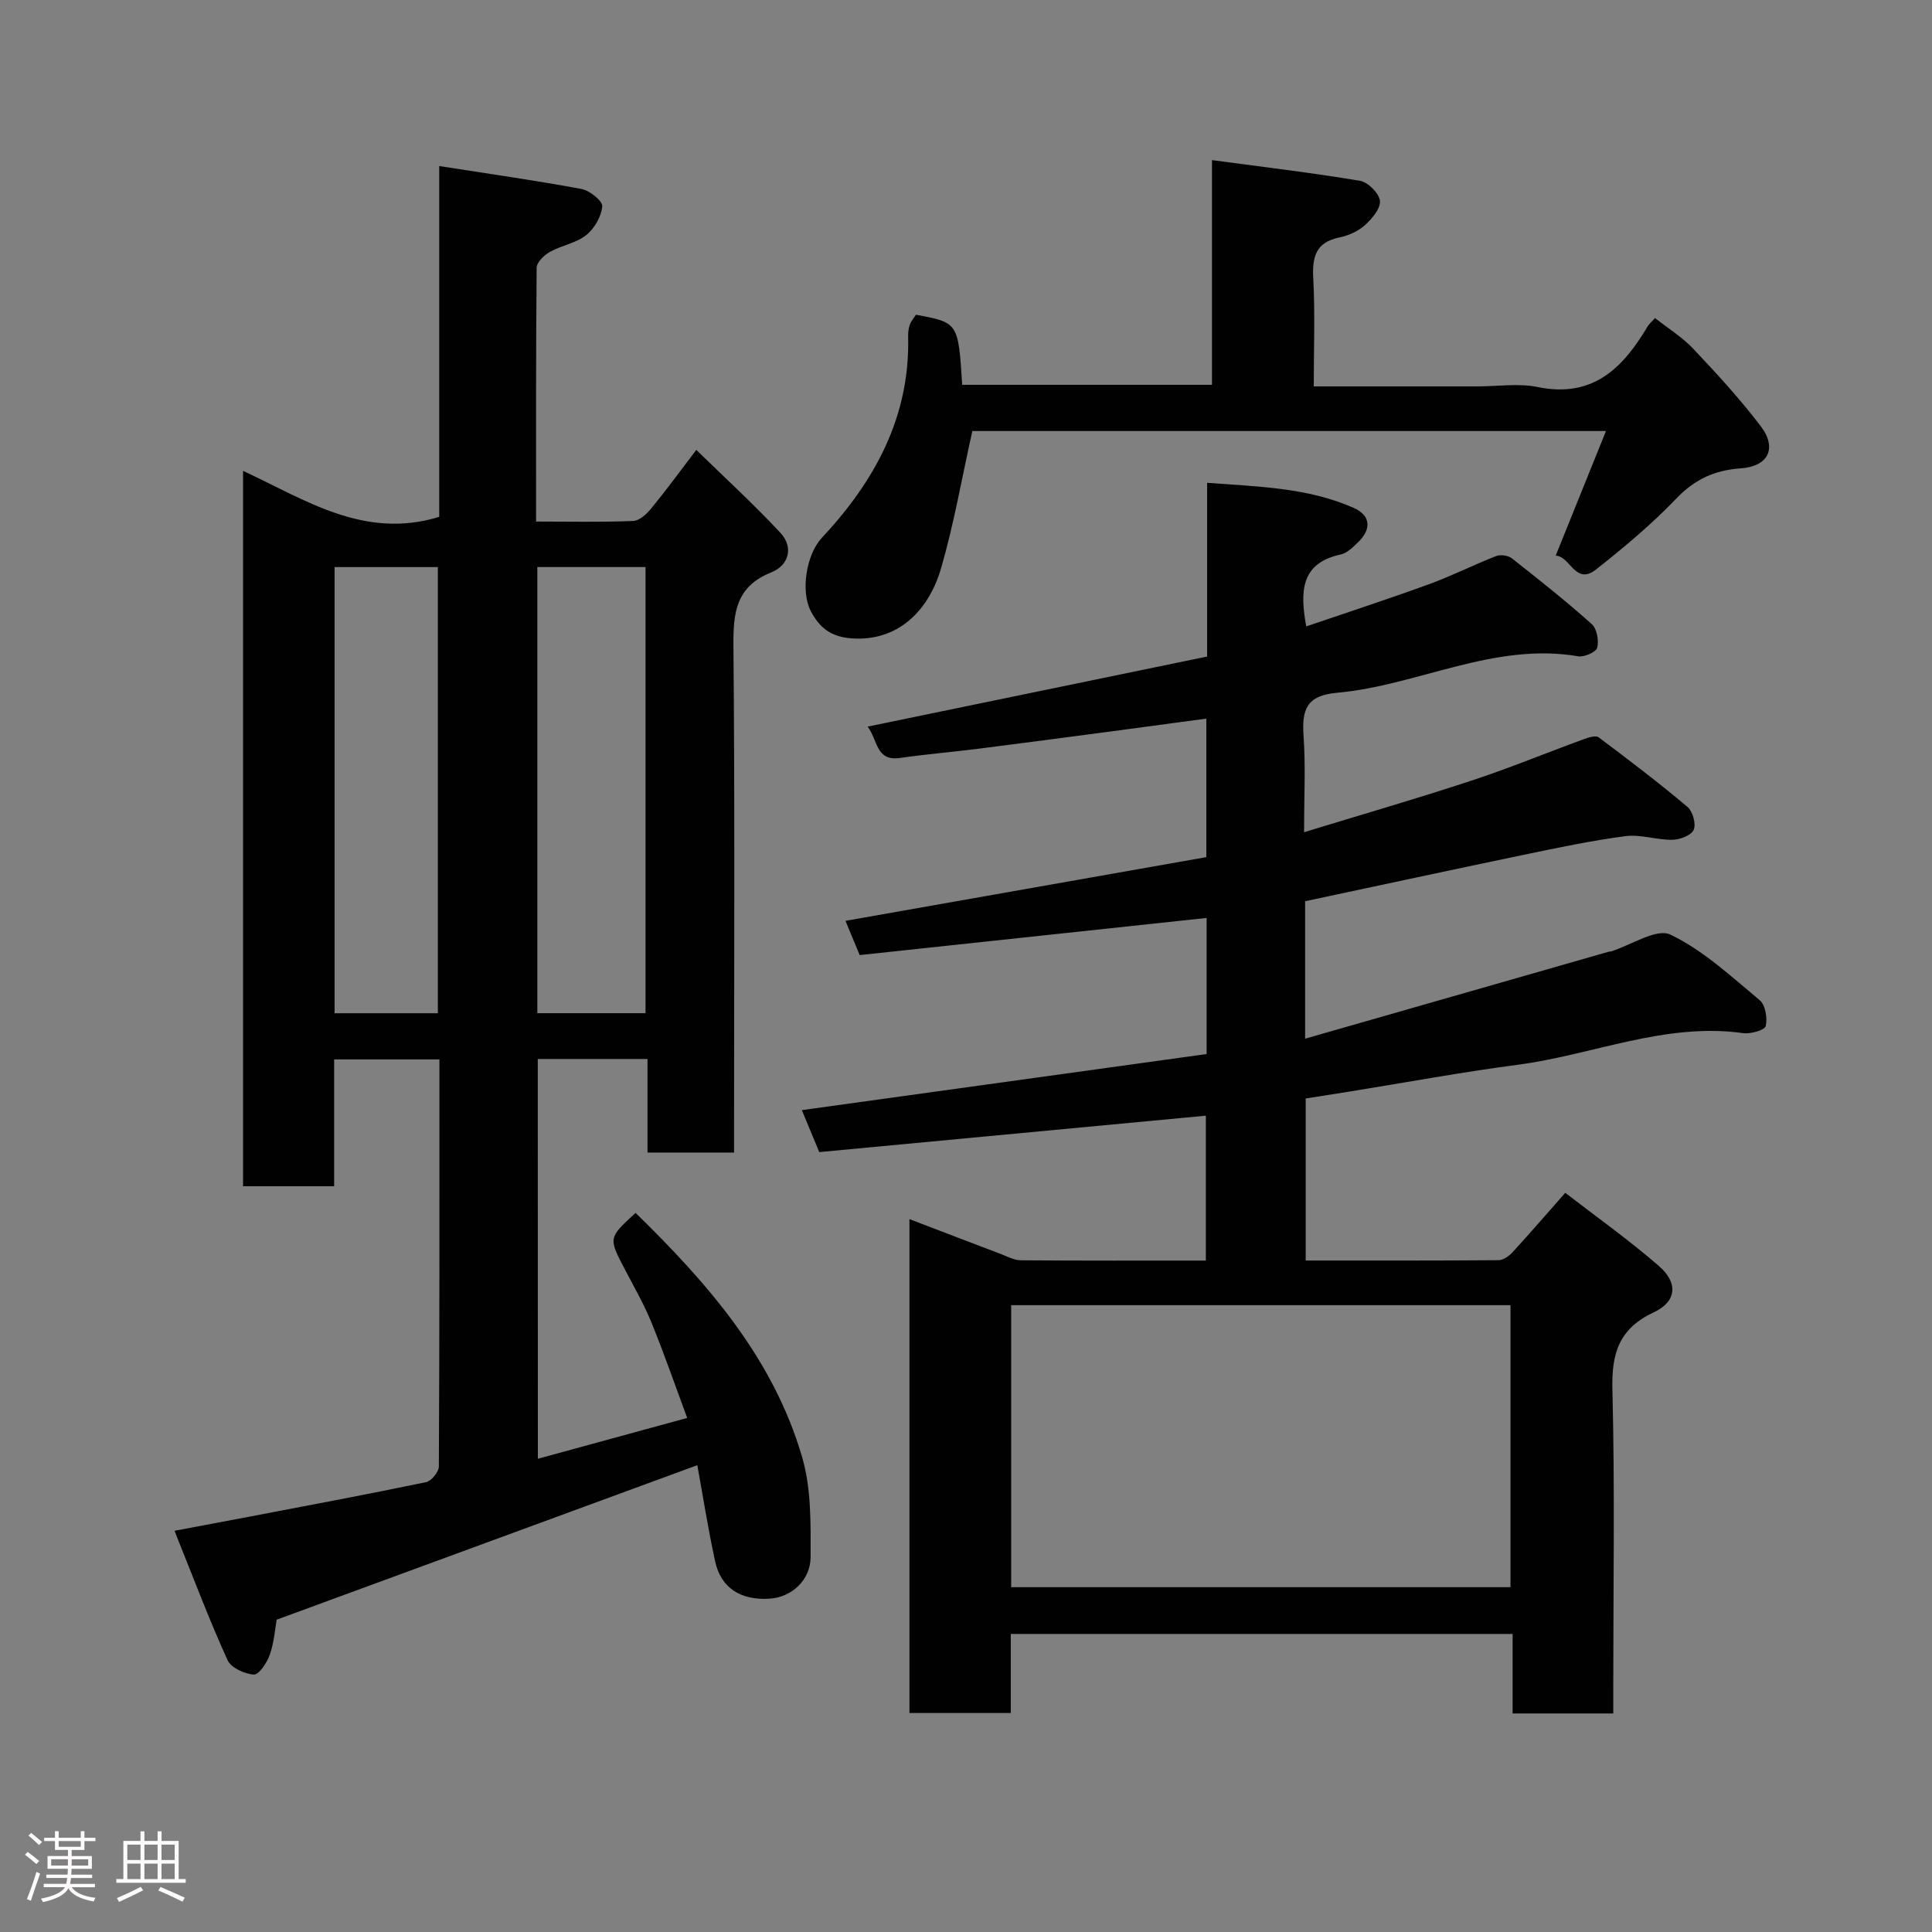 <svg enable-background="new 0 0 400 400" viewBox="0 0 400 400" xmlns="http://www.w3.org/2000/svg"><rect x="0" y="0" width="400" height="400" fill="#808080" stroke="none"/><path d="m5.17 384 .55-.58c.85.61 1.65 1.24 2.4 1.87l-.59.64c-.83-.73-1.62-1.38-2.36-1.93m1.22 9.53-.82-.34c.71-1.76 1.37-3.64 1.98-5.63.24.13.5.25.76.36-.6 1.67-1.24 3.54-1.92 5.61m-.5-13.5.57-.54c.56.44 1.31 1.06 2.26 1.87l-.64.64c-.68-.66-1.41-1.32-2.19-1.97m3.25.46h2.24v-1.36h.77v1.36h4.57v-1.36h.76v1.36h2.28v.69h-2.28v1.84h-2.64v1.26h4.18v2.64h-4.21c0 .45-.02.86-.05 1.21h4.32v.69h-4.38c-.04.34-.1.75-.19 1.22h5.15v.69h-4.82c.87 1.19 2.51 1.92 4.93 2.19-.17.31-.3.57-.37.76-2.77-.49-4.52-1.41-5.26-2.76-.56 1.26-2.3 2.23-5.24 2.9-.12-.24-.26-.48-.43-.72 2.73-.55 4.38-1.34 4.96-2.38h-4.38v-.69h4.65c.1-.38.17-.79.21-1.22h-4.32v-.69h4.4c.03-.34.05-.75.05-1.21h-4.2v-2.64h4.23v-1.26h-2.69v-1.84h-2.24zm1.46 4.46v1.29h3.45c.01-.4.02-.57.01-.53v-.32-.45h-3.46zm1.55-2.59h4.57v-1.19h-4.57zm6.11 2.59h-3.42v.77c-.02.19-.01.37-.02.53h3.44z" fill="#fcfafa"/><path d="m32.63 379.16h.82v1.98h3.54v7.89h1.46v.78h-14.37v-.78h1.46v-7.89h3.54v-1.98h.82v1.98h2.73zm-3.49 11.48.5.73c-1.61.82-3.28 1.63-5 2.41-.13-.27-.28-.55-.44-.82 1.75-.72 3.4-1.49 4.94-2.32m-2.78-5.55h2.73v-3.18h-2.73zm0 3.95h2.73v-3.2h-2.73zm3.54-3.95h2.73v-3.18h-2.73zm0 3.95h2.73v-3.2h-2.73zm7.89 4.68c-1.84-.92-3.51-1.7-5.02-2.32l.45-.73c1.89.8 3.57 1.55 5.04 2.23zm-1.62-11.81h-2.73v3.18h2.73zm-2.73 7.13h2.73v-3.2h-2.73z" fill="#fcfafa"/><g fill="#010102"><path d="m270.21 186.59v28.46c21.32-6.11 42.09-12.06 62.86-18.01.16-.05.34-.01.49-.06 4.16-1.31 9.39-4.85 12.27-3.48 6.79 3.24 12.59 8.67 18.49 13.57 1.18.98 1.65 3.72 1.25 5.36-.21.86-3.12 1.68-4.66 1.47-16.21-2.27-31.12 4.51-46.69 6.55-11.65 1.53-23.22 3.68-34.83 5.55-2.91.47-5.82.92-9.06 1.43v33.55c13.38 0 26.66.03 39.93-.07.97-.01 2.14-.83 2.86-1.61 3.56-3.87 7-7.86 10.95-12.34 6.38 4.93 13.16 9.74 19.41 15.17 4 3.48 3.66 7.35-1.05 9.55-7.21 3.37-8.79 8.46-8.6 15.98.52 20.49.18 40.99.18 61.49v5.6c-7.08 0-13.68 0-20.84 0 0-5.39 0-10.79 0-16.46-34.82 0-69.08 0-103.9 0v16.37c-7.26 0-13.98 0-20.98 0 0-33.83 0-67.59 0-102.25 6.55 2.5 12.72 4.87 18.9 7.21 1.36.52 2.77 1.3 4.16 1.31 12.65.1 25.3.06 38.31.06 0-9.97 0-19.69 0-30-26.66 2.51-53.25 5.02-80.04 7.54-1.39-3.35-2.55-6.14-3.61-8.69 28.17-3.9 55.98-7.75 83.81-11.61 0-9.78 0-18.72 0-28.18-24.14 2.58-48.05 5.15-71.83 7.69-1.22-2.94-2.07-4.99-2.94-7.09 25-4.41 49.84-8.8 74.71-13.19 0-9.88 0-18.98 0-28.68-6.76.91-13.19 1.79-19.63 2.64-9.09 1.2-18.17 2.41-27.27 3.56-5.51.7-11.06 1.16-16.56 1.95-5 .71-4.52-3.7-6.67-6.49 23.65-4.88 46.84-9.67 70.29-14.51 0-11.96 0-23.58 0-35.97 10.56.8 20.81.97 30.36 5.2 3.54 1.56 3.7 4.43.88 7.12-1.05 1.01-2.26 2.24-3.57 2.52-8.3 1.78-8.46 7.64-7.15 14.89 8.42-2.87 16.95-5.65 25.38-8.72 4.73-1.72 9.26-4.02 13.95-5.85.91-.35 2.49-.12 3.26.49 5.61 4.41 11.21 8.85 16.52 13.6 1.07.95 1.51 3.4 1.14 4.88-.23.91-2.68 2-3.93 1.79-17.53-2.99-33.18 6.05-49.95 7.55-6.39.57-7.29 3.55-6.92 8.96.44 6.29.1 12.64.1 19.91 11.87-3.63 23.32-6.94 34.63-10.67 7.87-2.59 15.55-5.76 23.34-8.61.96-.35 2.43-.81 3.03-.36 6.22 4.66 12.42 9.38 18.36 14.38 1.1.92 1.84 3.52 1.32 4.75-.48 1.15-2.85 2.06-4.4 2.08-3.26.05-6.61-1.17-9.78-.75-7.09.93-14.12 2.43-21.13 3.88-14.96 3.12-29.92 6.35-45.15 9.59zm-60.86 83.63v58.39h103.38c0-19.65 0-38.91 0-58.39-34.51 0-68.76 0-103.38 0z"/><path d="m111.36 302.02c10.33-2.82 20.35-5.56 30.92-8.45-2.5-6.72-4.76-13.27-7.37-19.68-1.54-3.78-3.59-7.36-5.49-10.99-3.47-6.62-3.5-6.6 2.17-11.78 14.93 14.57 28.57 30.15 34.51 50.66 1.88 6.49 1.74 13.68 1.73 20.55-.01 4.92-4.06 8.39-8.5 8.66-5.99.37-10.08-2.22-11.27-7.73-1.48-6.8-2.55-13.69-3.69-19.91-28.92 10.62-57.83 21.24-87.09 31.99-.33 1.85-.52 4.67-1.42 7.25-.57 1.64-2.25 4.17-3.3 4.11-1.92-.11-4.73-1.4-5.45-2.99-3.69-8.09-6.83-16.44-10.16-24.7-.19-.46-.36-.92-.81-2.08 5.25-.99 10.43-1.95 15.61-2.94 12.17-2.33 24.35-4.6 36.47-7.13 1.1-.23 2.64-2.12 2.64-3.24.15-27.98.12-55.96.12-84.28-7.32 0-14.37 0-21.8 0v26.26c-6.41 0-12.47 0-18.86 0 0-49 0-98.08 0-148.11 12.88 5.97 25.06 14.29 40.62 9.52 0-23.49 0-47.56 0-72.63 10.27 1.61 19.91 2.97 29.47 4.75 1.69.31 4.38 2.49 4.28 3.6-.19 2.11-1.63 4.61-3.33 5.95-2.09 1.66-5.09 2.12-7.49 3.46-1.2.67-2.75 2.16-2.76 3.29-.17 17.3-.12 34.61-.12 52.55 6.91 0 13.51.15 20.11-.12 1.31-.05 2.82-1.47 3.77-2.64 3-3.65 5.78-7.47 9.29-12.07 5.98 5.83 11.93 11.27 17.41 17.16 2.84 3.05 1.68 6.77-1.86 8.18-7.39 2.95-7.92 8.39-7.86 15.28.3 33 .13 66 .13 99v5.85c-5.92 0-11.64 0-17.92 0 0-6.34 0-12.74 0-19.37-7.81 0-15.08 0-22.72 0 .02 27.4.02 54.8.02 82.77zm22.29-92.25c0-31.09 0-61.79 0-92.37-7.73 0-15.12 0-22.4 0v92.37zm-43 .01c0-31.12 0-61.82 0-92.37-7.41 0-14.46 0-21.38 0v92.37z"/><path d="m272 80h33.89c4.17 0 8.47-.69 12.47.13 11.38 2.34 17.62-3.88 22.74-12.51.33-.56.86-.99 1.56-1.77 2.69 2.13 5.63 3.94 7.92 6.37 4.86 5.14 9.67 10.38 13.95 16 3.5 4.6 1.55 8.36-4.15 8.75-5.29.36-9.47 2.23-13.28 6.21-5.11 5.34-10.84 10.13-16.65 14.72-4.3 3.4-5.34-2.77-8.36-2.86 3.56-8.83 6.89-17.08 10.41-25.8-44.56 0-88.3 0-131.19 0-2.17 9.74-3.8 19.21-6.46 28.37-2.55 8.8-8.92 15.24-18.51 14.56-4.34-.31-6.69-2.25-8.45-5.6-2.19-4.16-.94-11.78 2.25-15.2 10.97-11.75 18.3-25.07 17.88-41.71-.02-.81.08-1.68.35-2.44.27-.75.84-1.39 1.27-2.06 8.76 1.63 8.76 1.63 9.57 14.51h51.72c0-15.06 0-30.12 0-46.52 10.7 1.44 20.72 2.62 30.67 4.29 1.65.28 3.94 2.59 4.1 4.15.16 1.59-1.66 3.72-3.13 5.04-1.4 1.26-3.39 2.15-5.25 2.53-4.97 1.01-5.67 4.1-5.42 8.57.38 7.14.1 14.31.1 22.27z"/></g></svg>